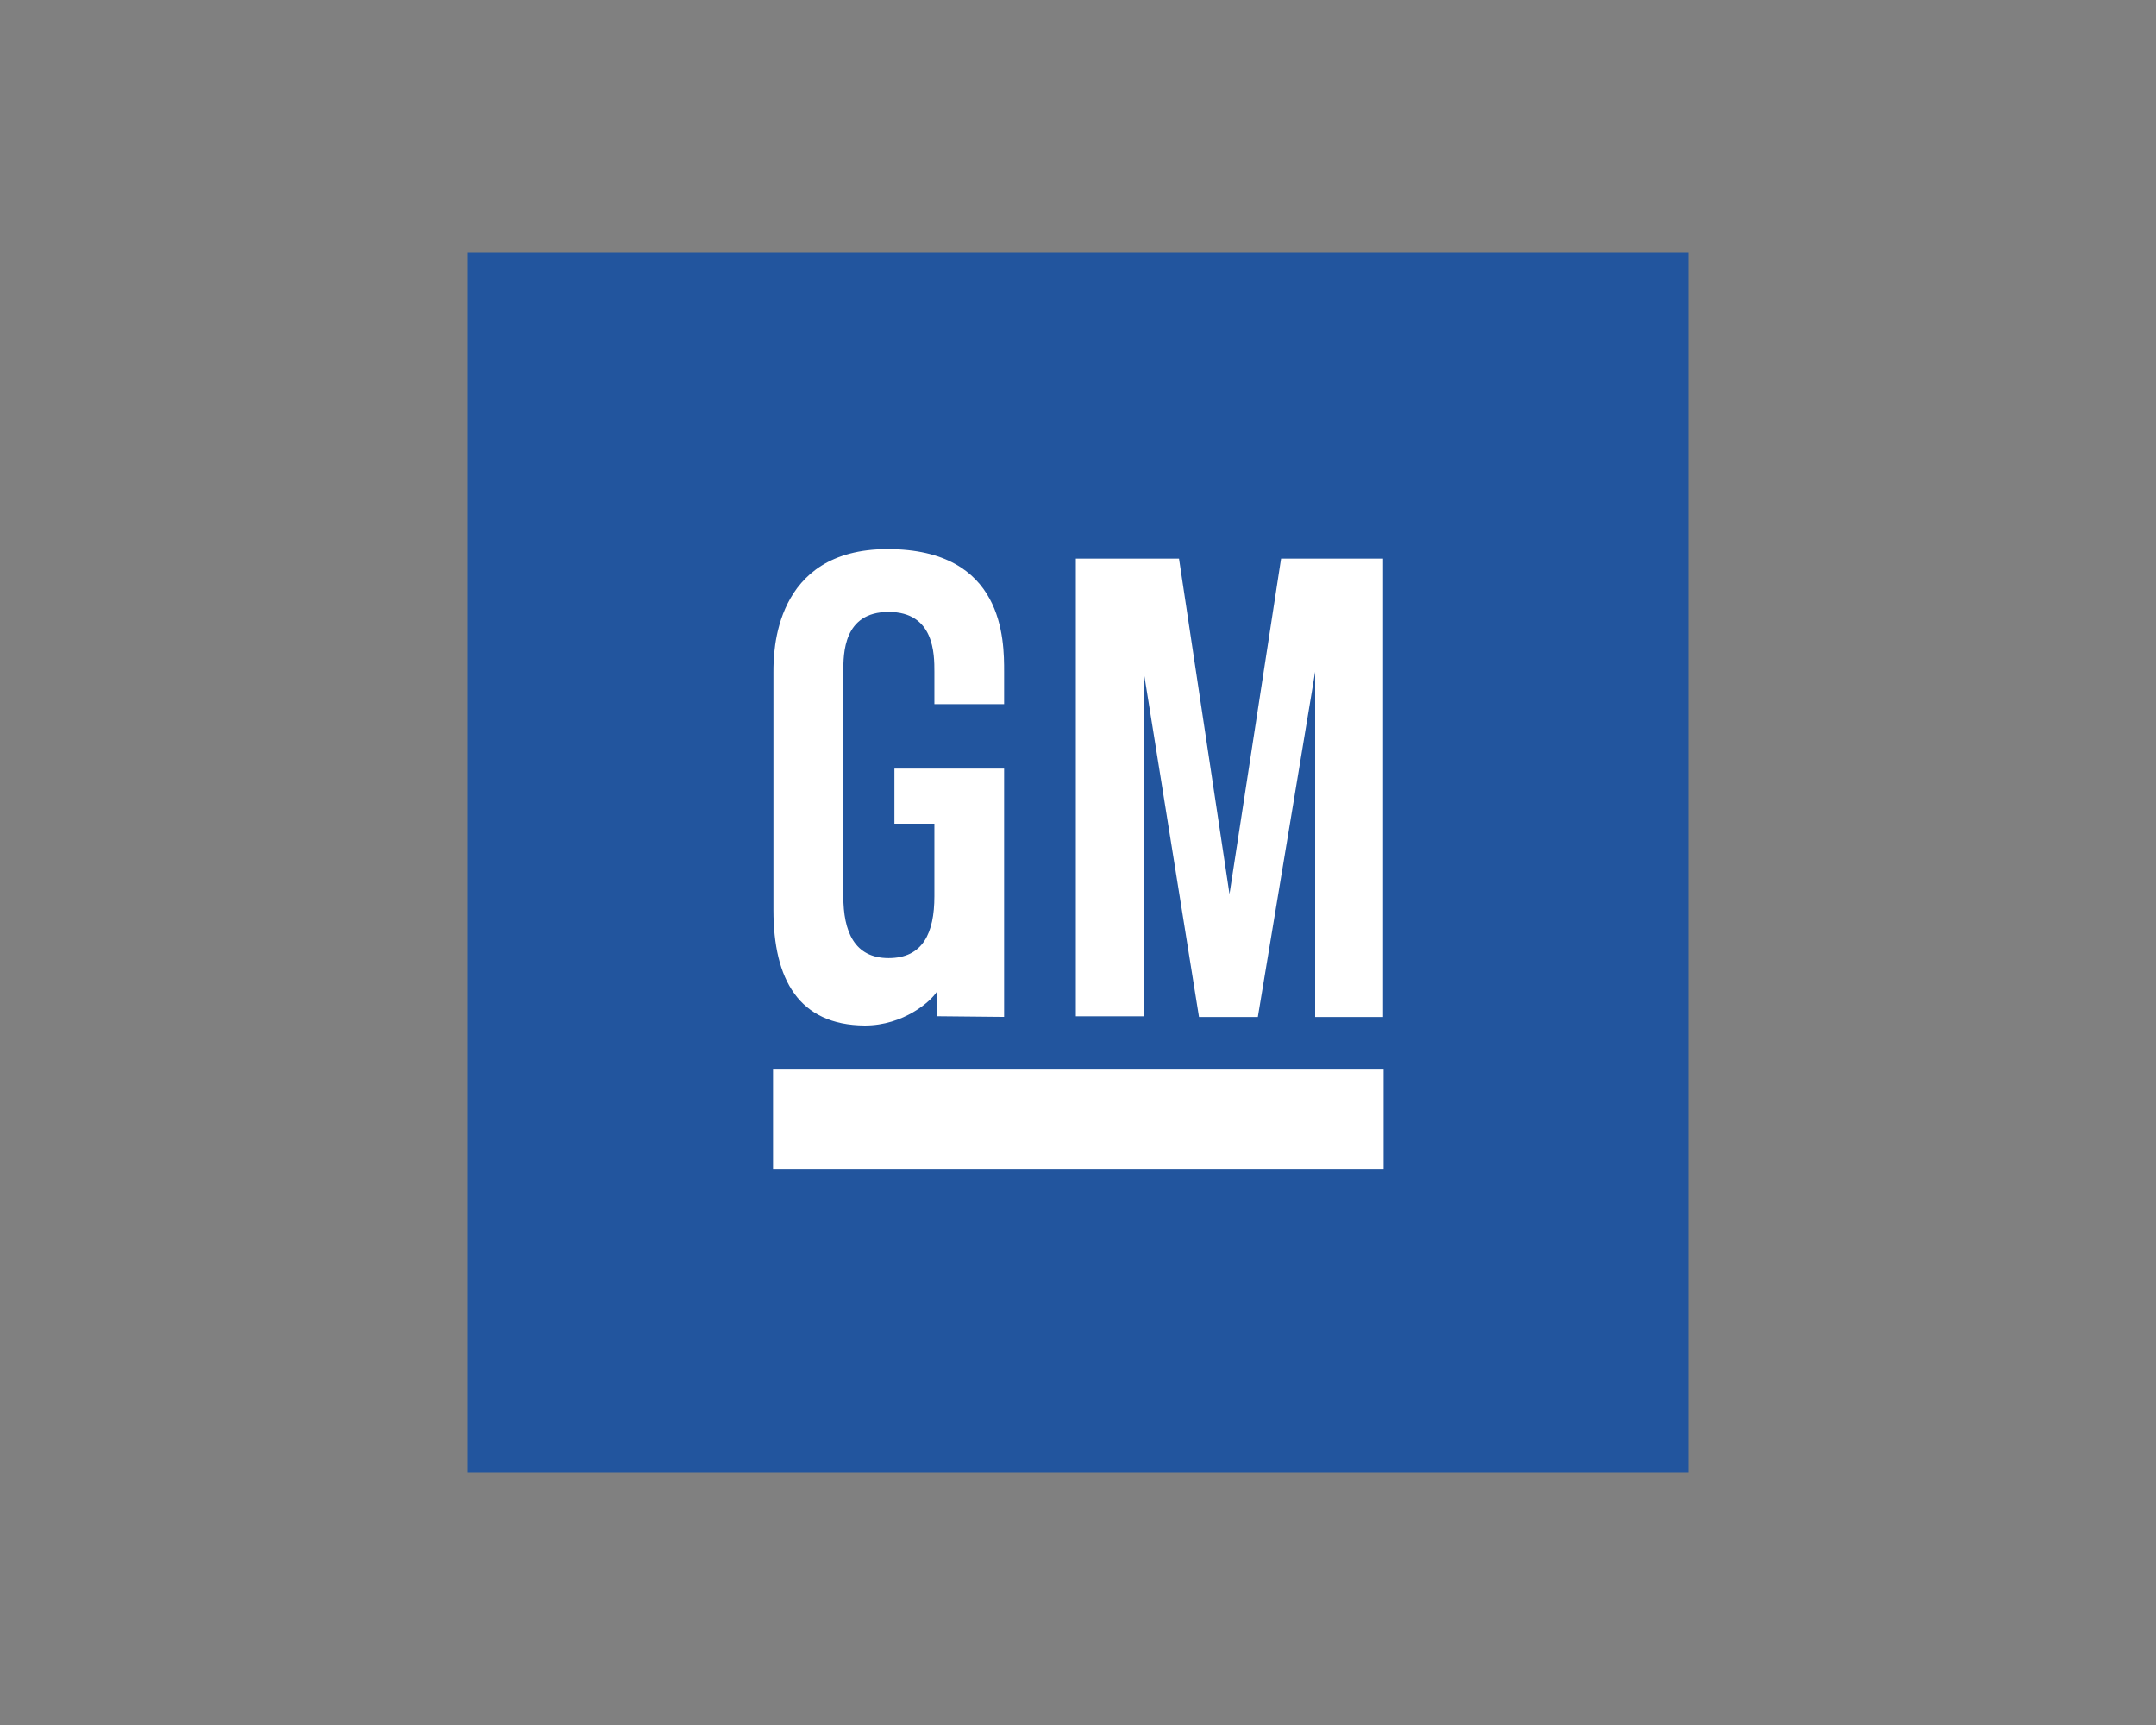 <svg id="Layer_1" data-name="Layer 1" xmlns="http://www.w3.org/2000/svg" viewBox="0 0 1000 800"><rect x="0" y="0" width="1000" height="800" fill="#808080" stroke="none"/><defs><style>.cls-1{fill:#22559e;}.cls-2{fill:#fff;}</style></defs><g id="GM"><path id="rect4057" class="cls-1" d="M217,117H783V683H217Z"/><path id="rect4059" class="cls-2" d="M358.55,496.05H641.76v46H358.55v-46Z"/><path id="polyline4061" class="cls-2" d="M499,259.06h47.85l23.42,155.59,23.93-155.59H641.5V471.65H610V311.55l-26.58,160.1H556.13l-25.65-160.1V471.34H499V259.06"/><path id="path4063" class="cls-2" d="M433.39,326.56h32.34v-15c0-14.71,0-56.9-54.09-56.9-52.91,0-52.91,48.18-52.91,56.9V422c0,32.26,11.8,53.4,42.38,53.6,18.07,0,30.68-11.28,33.35-15.58v11.28l31.27.31V356.46H414.85V382h18.54v33.66c0,17.06-5.34,28.68-21.24,28.68s-21-12.37-21-28.68V311.55c0-8.46,0-27.75,21-27.75,21.24,0,21.24,19.6,21.24,27.75v15"/></g></svg>